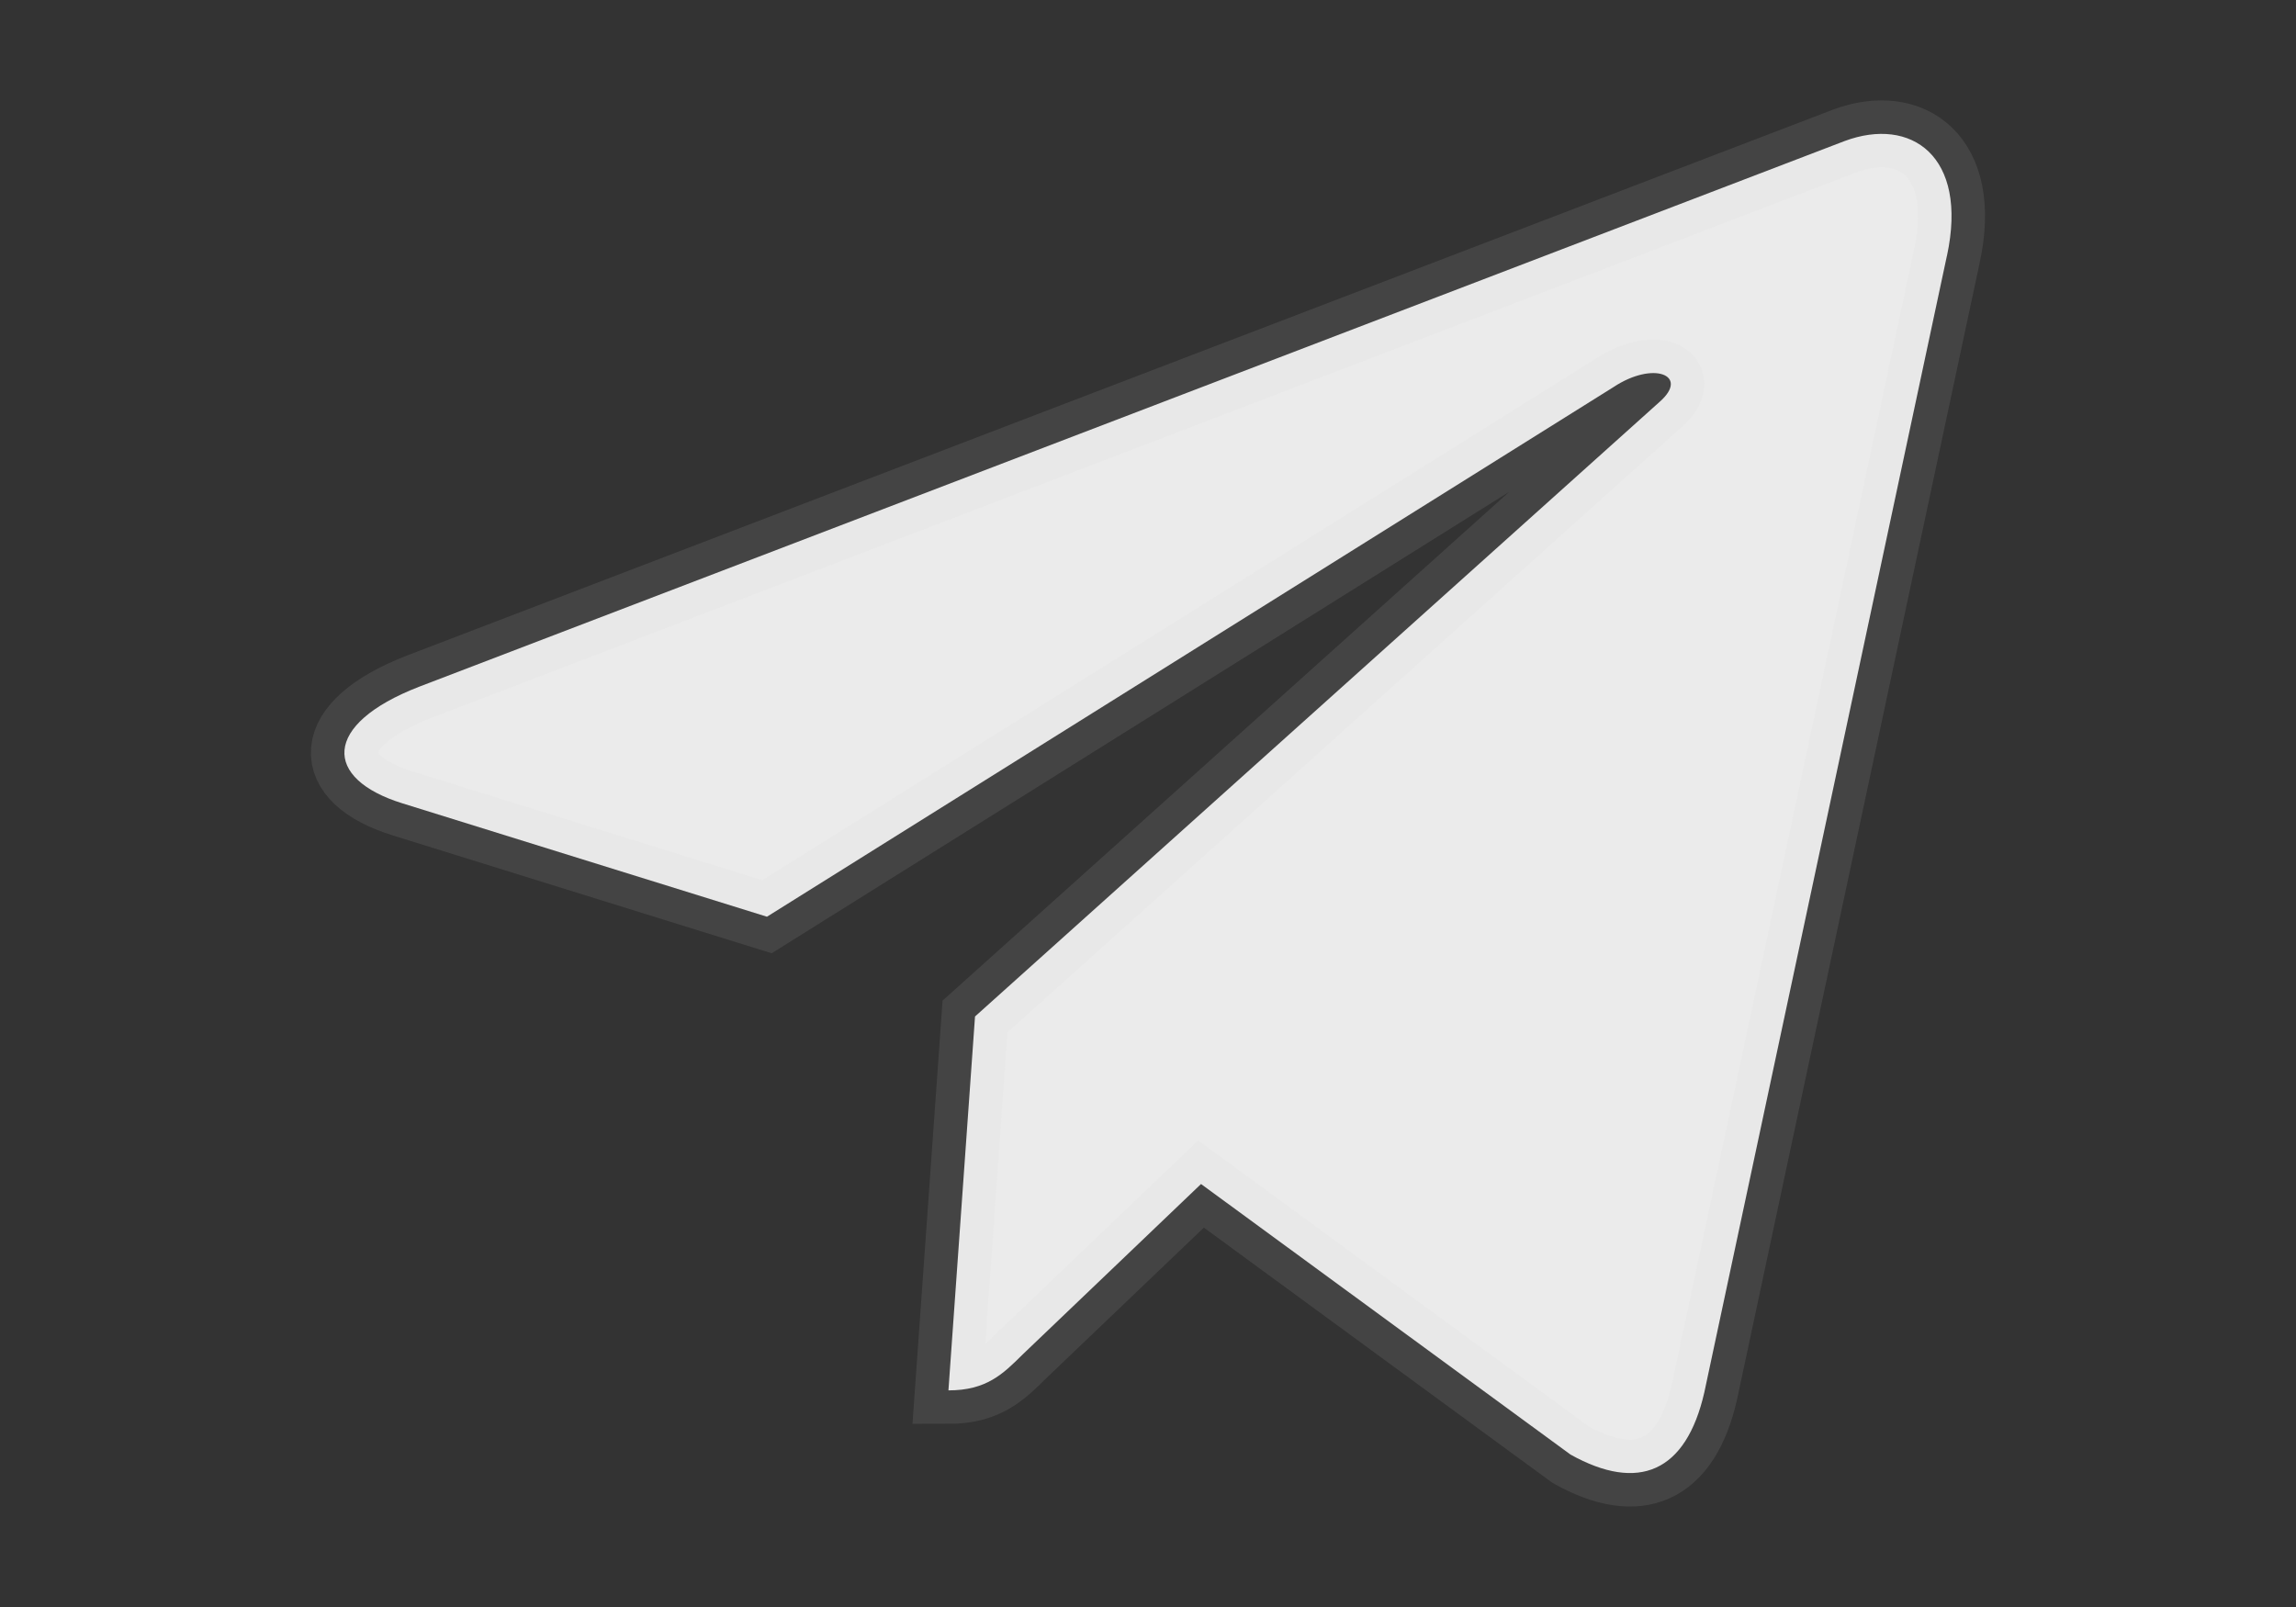<?xml version="1.0" encoding="utf-8"?>
<svg id="master-artboard" viewBox="0 0 1400 980" version="1.1" xmlns="http://www.w3.org/2000/svg" x="0px" y="0px" style="enable-background:new 0 0 1400 980;" width="140px" height="98px"><rect x="0" y="0" width="1400" height="980" fill="#333333" stroke="none"/><g transform="matrix(40.833, 0, 0, 40.833, 210, 0)"><path d="m9.417 15.181-.397 5.584c.568 0 .814-.244 1.109-.537l2.663-2.545 5.518 4.041c1.012.564 1.725.267 1.998-.931l3.622-16.972.001-.001c.321-1.496-.541-2.081-1.527-1.714l-21.29 8.151c-1.453.564-1.431 1.374-.247 1.741l5.443 1.693 12.643-7.911c.595-.394 1.136-.176.691.218z" style="stroke: rgb(212, 214, 210); fill: rgb(235, 235, 235); stroke-width: 1; stroke-opacity: 0.11;"/></g></svg>